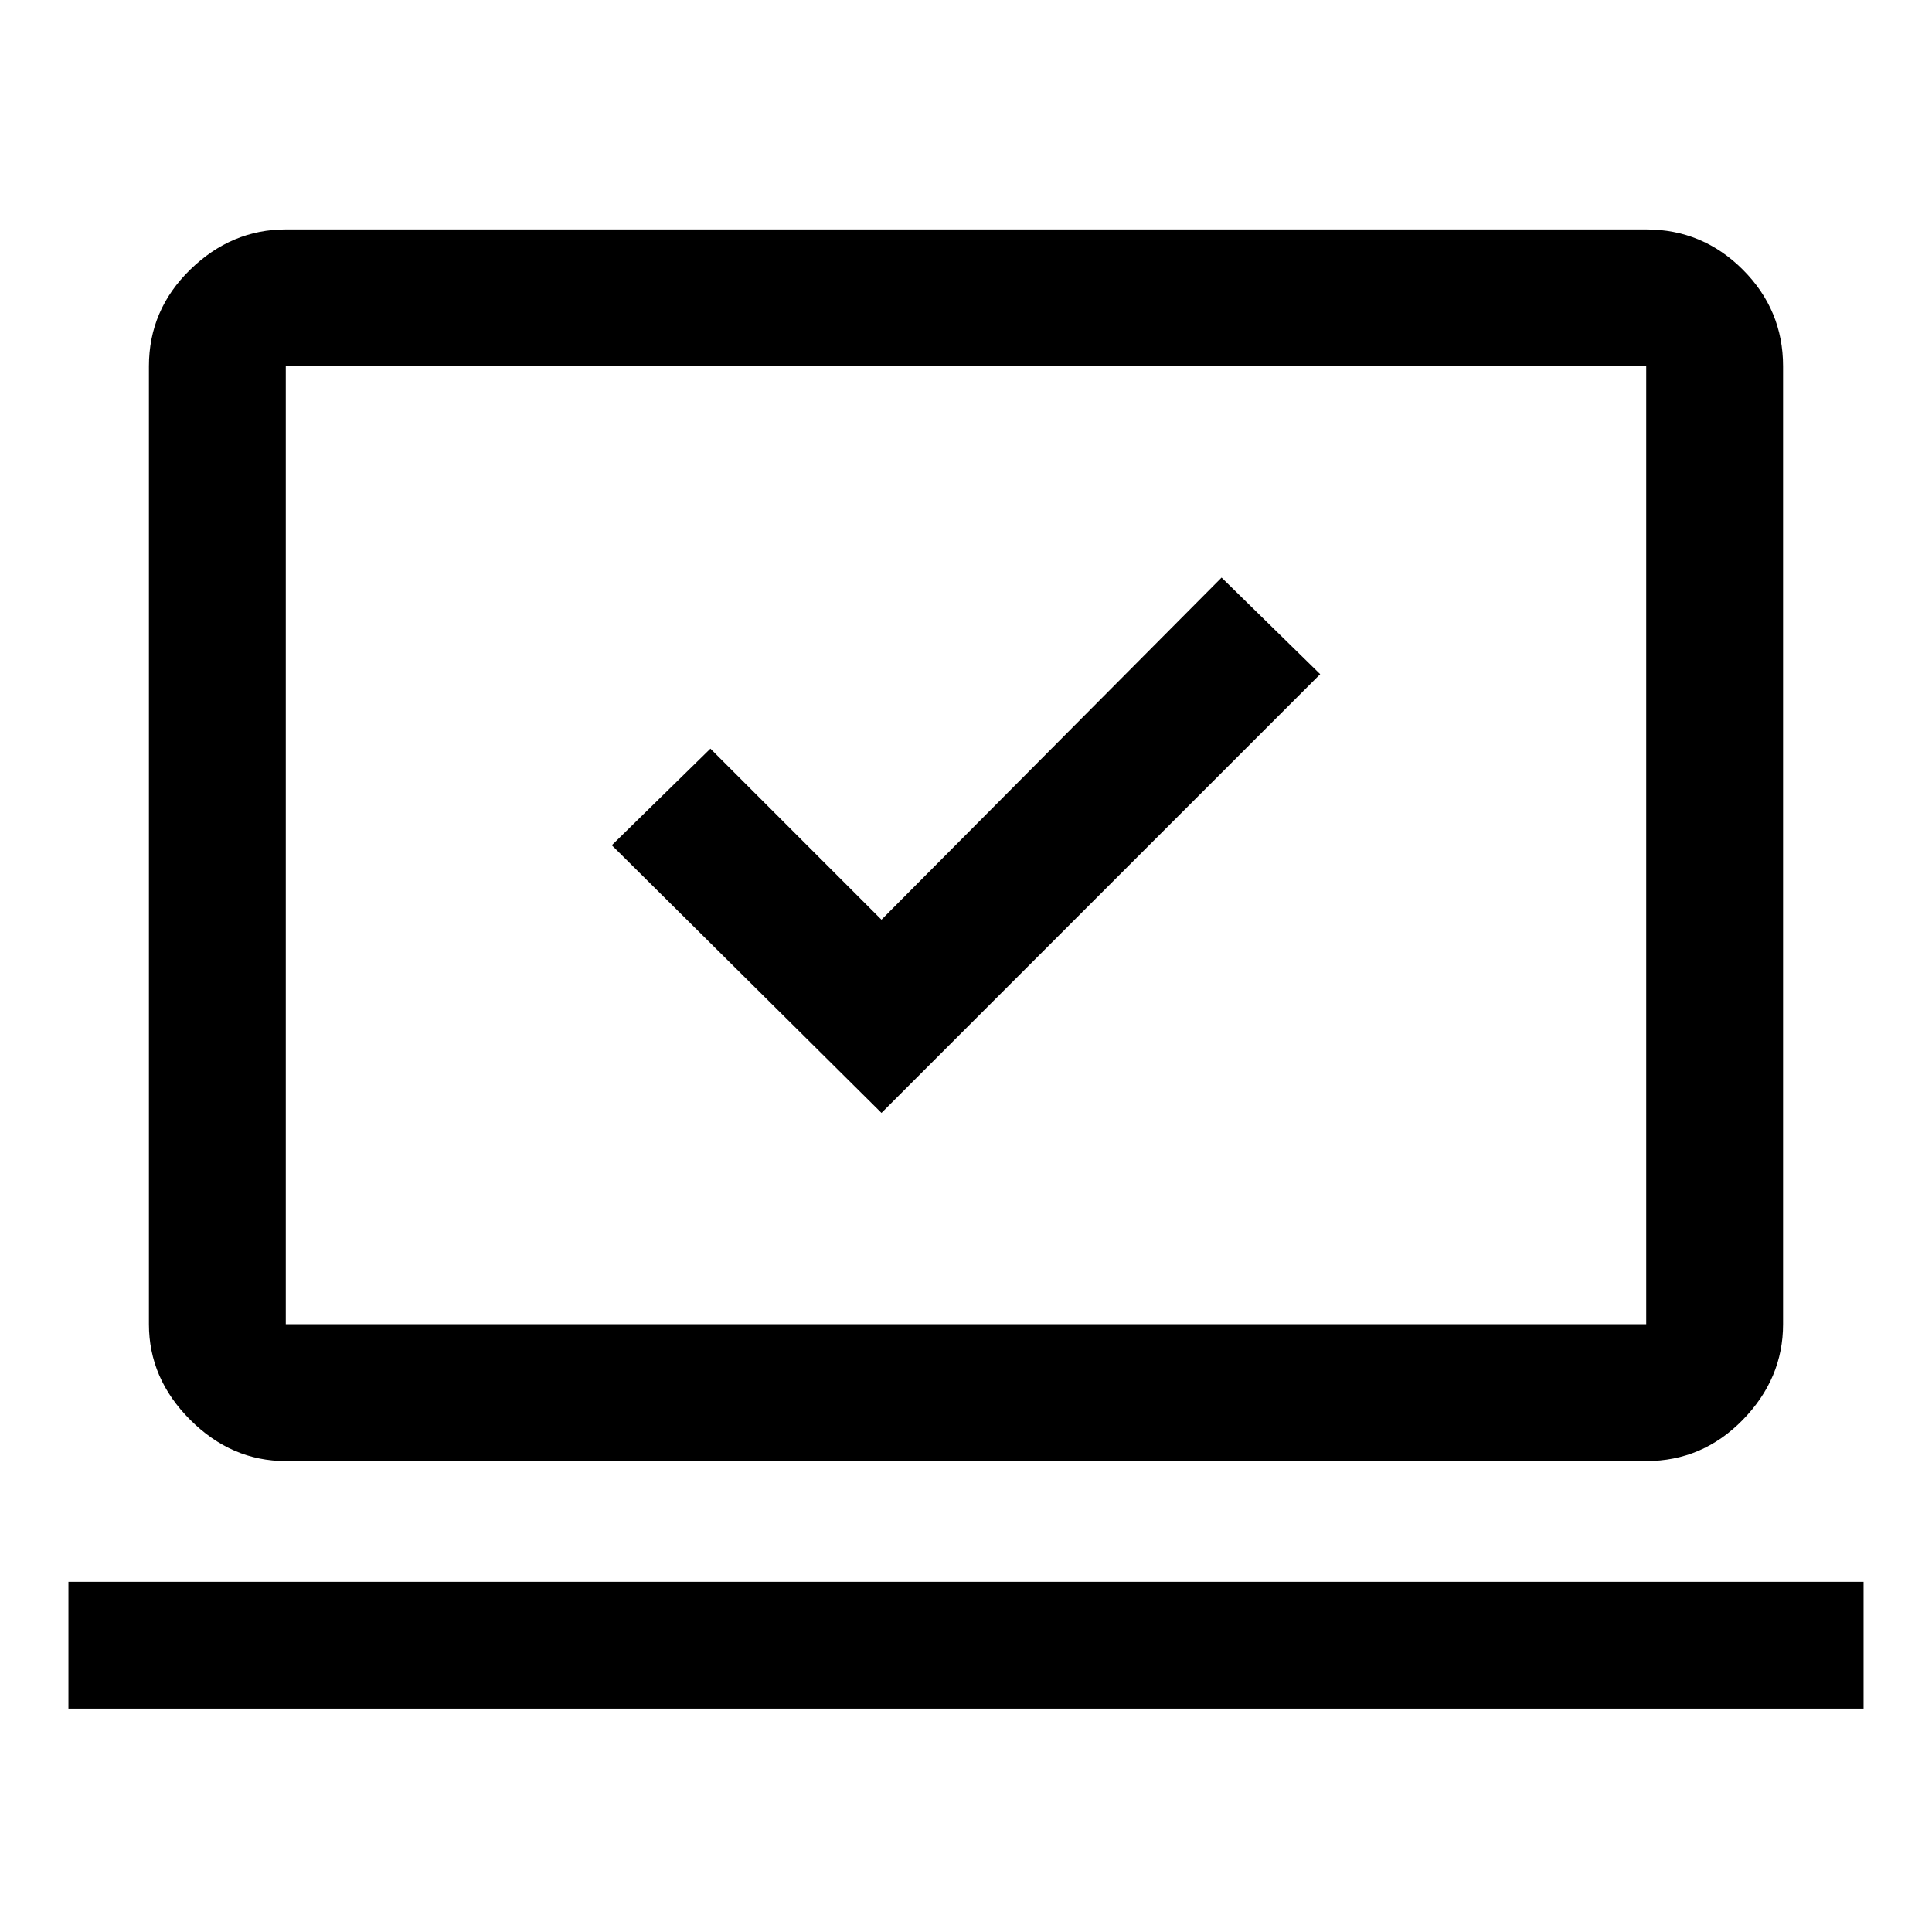 <svg xmlns="http://www.w3.org/2000/svg" width="48" height="48" viewBox="0 0 48 48"><path d="m21.9 27.65 10.9-10.9-2.45-2.4-8.45 8.5-4.25-4.25L15.2 21ZM1.7 42.45V39.3h44.6v3.15Zm5.4-6.15q-1.35 0-2.375-1.025T3.7 32.9V9.1q0-1.4 1.025-2.4t2.375-1h33.8q1.4 0 2.4 1t1 2.4v23.8q0 1.35-1 2.375T40.9 36.3Zm0-3.4h33.8V9.1H7.1v23.8Zm0 0V9.1v23.8Z"/></svg>